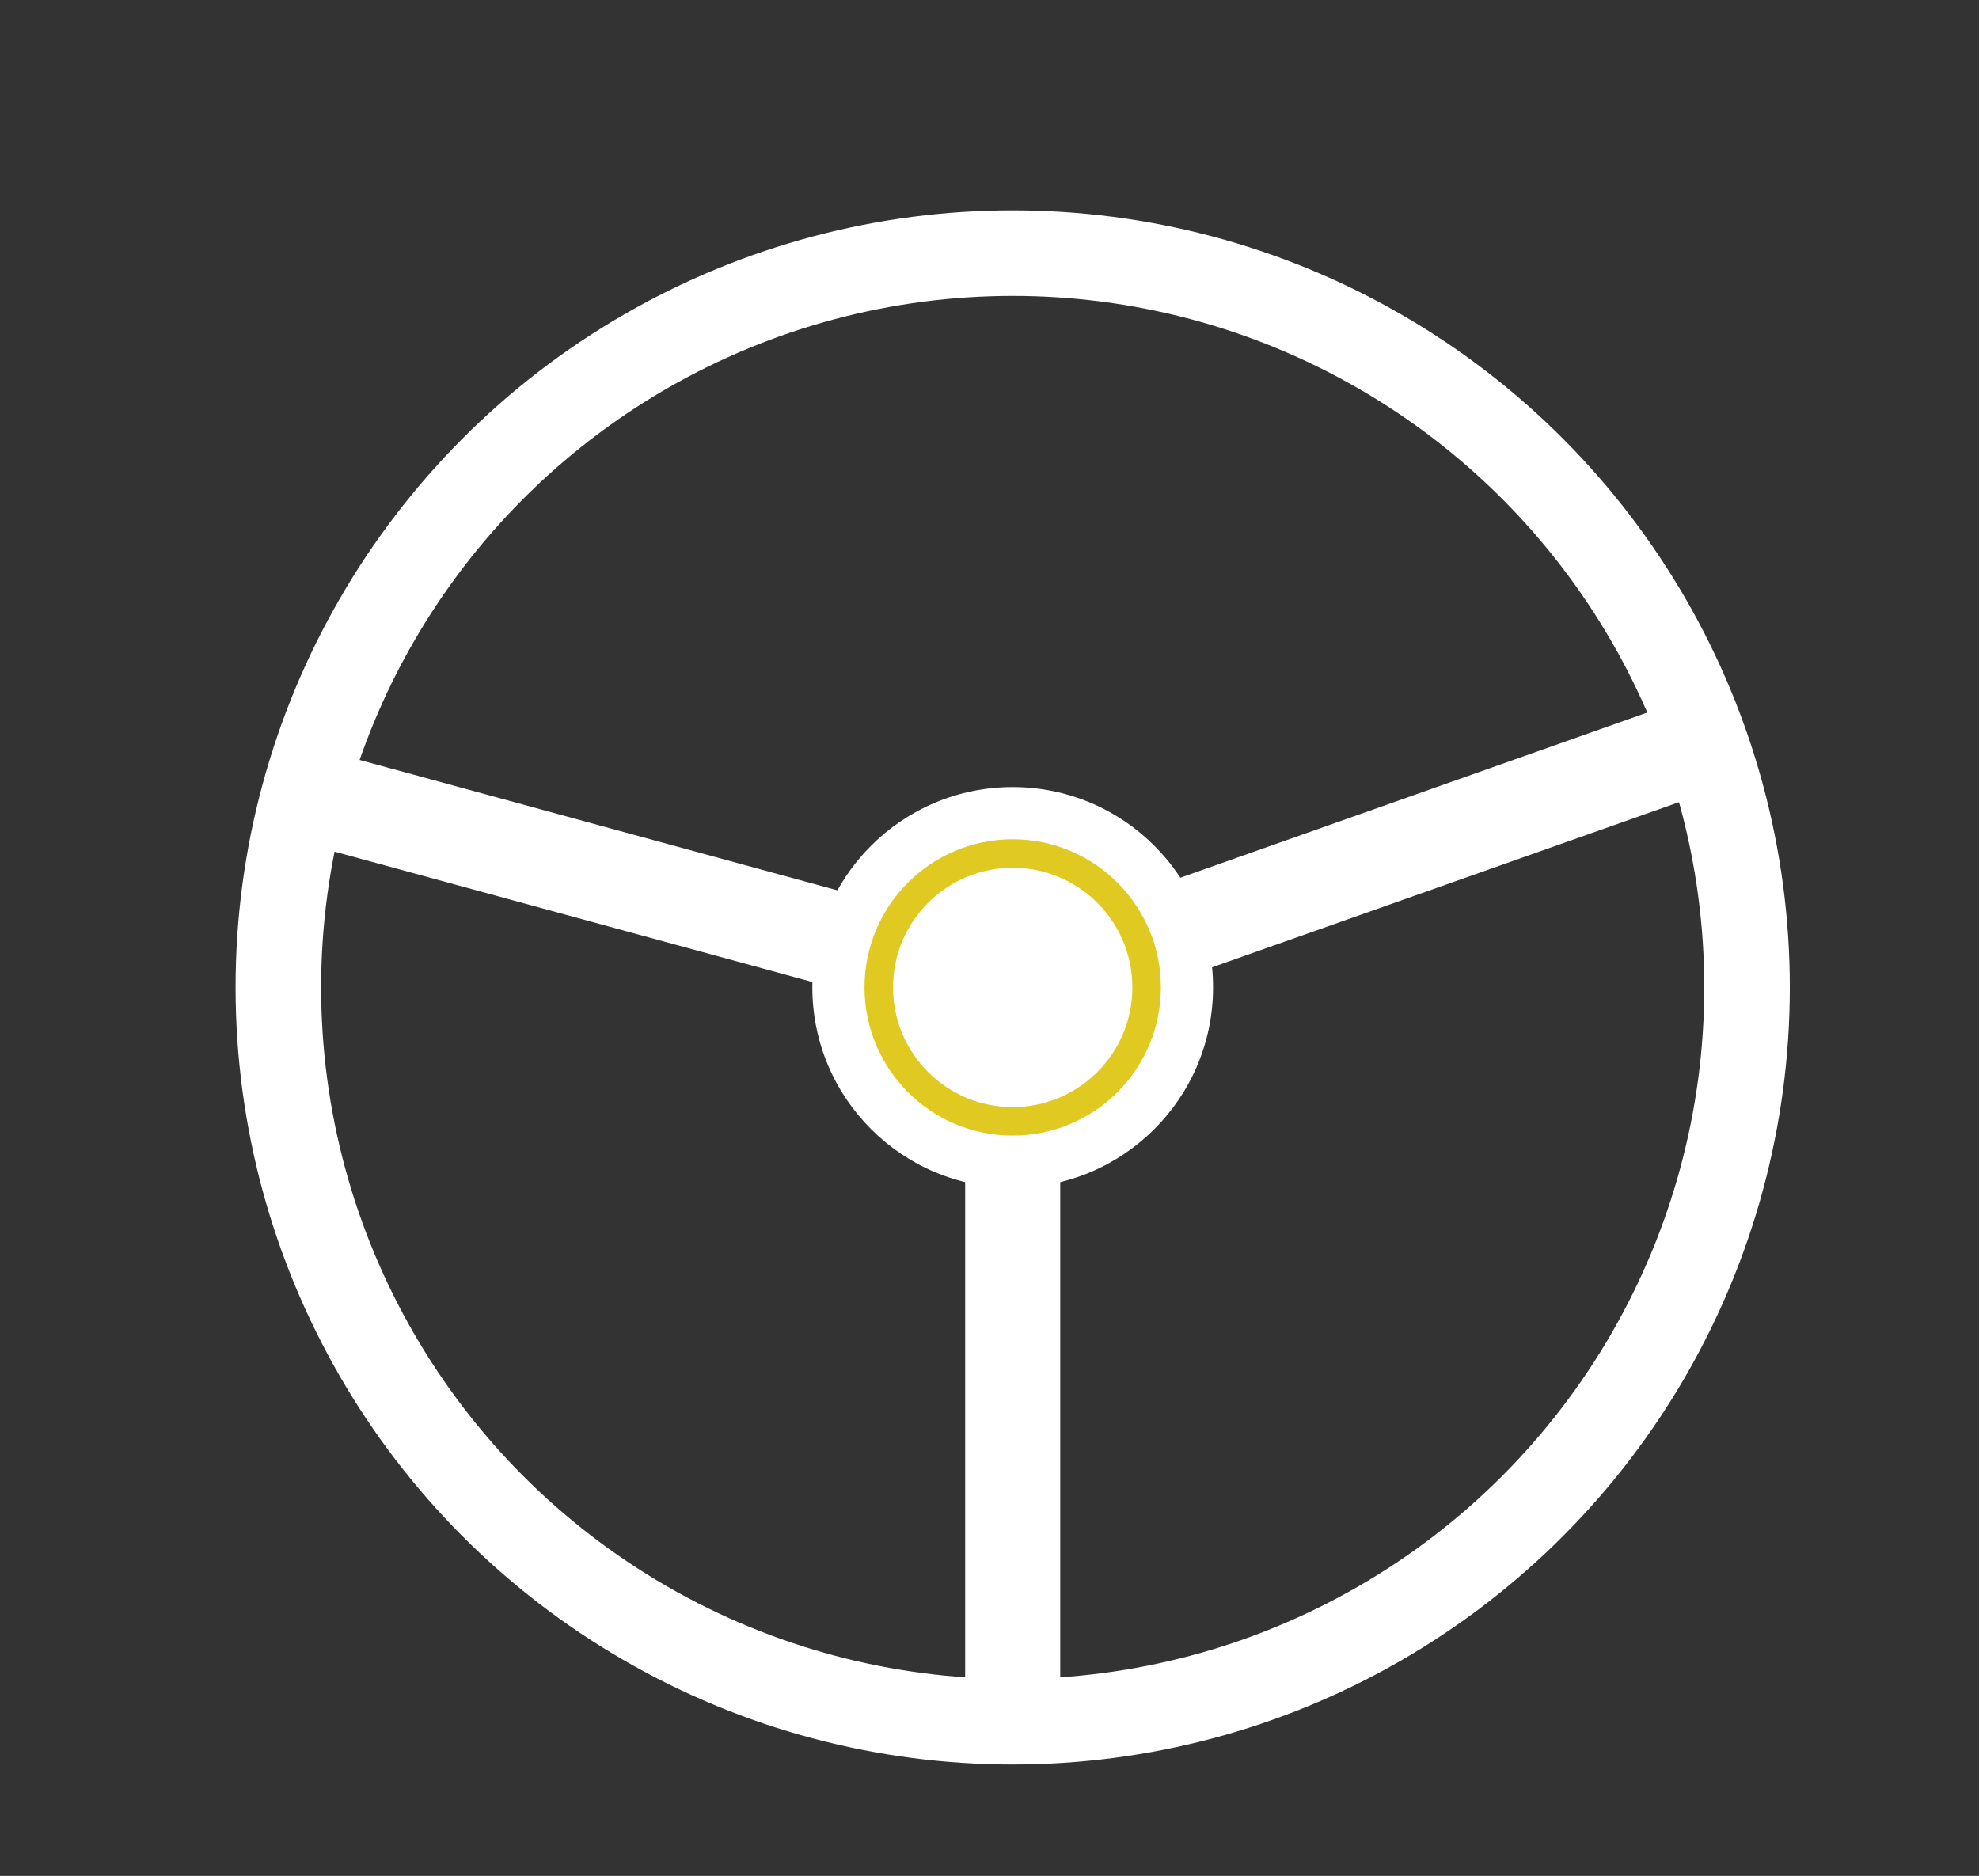 <?xml version="1.0" encoding="utf-8"?>
<!-- Generator: Adobe Illustrator 17.0.0, SVG Export Plug-In . SVG Version: 6.00 Build 0)  -->
<!DOCTYPE svg PUBLIC "-//W3C//DTD SVG 1.1//EN" "http://www.w3.org/Graphics/SVG/1.1/DTD/svg11.dtd">
<svg version="1.1" id="Layer_1" xmlns="http://www.w3.org/2000/svg" xmlns:xlink="http://www.w3.org/1999/xlink" x="0px" y="0px"
	 width="267.47px" height="253.55px" viewBox="0 0 267.47 253.55" enable-background="new 0 0 267.47 253.55" xml:space="preserve">
<rect x="0" y="0" width="267.47" height="253.55" fill="#333333" stroke="none"/>
<g>
	<circle fill="none" stroke="#FFFFFF" stroke-width="11.563" stroke-miterlimit="10" cx="136.87" cy="133.46" r="99.25"/>
	<circle fill="#FFFFFF" cx="136.87" cy="133.46" r="27.08"/>
	<polyline fill="none" stroke="#FFFFFF" stroke-width="12.848" stroke-miterlimit="10" points="37.63,106.38 136.87,133.46 
		230.45,100.36 	"/>
	
		<line fill="none" stroke="#FFFFFF" stroke-width="12.848" stroke-miterlimit="10" x1="136.87" y1="133.46" x2="136.87" y2="232.71"/>
	<circle fill="#FFFFFF" stroke="#E0C921" stroke-width="3.854" cx="136.87" cy="133.46" r="18.1"/>
</g>
</svg>
